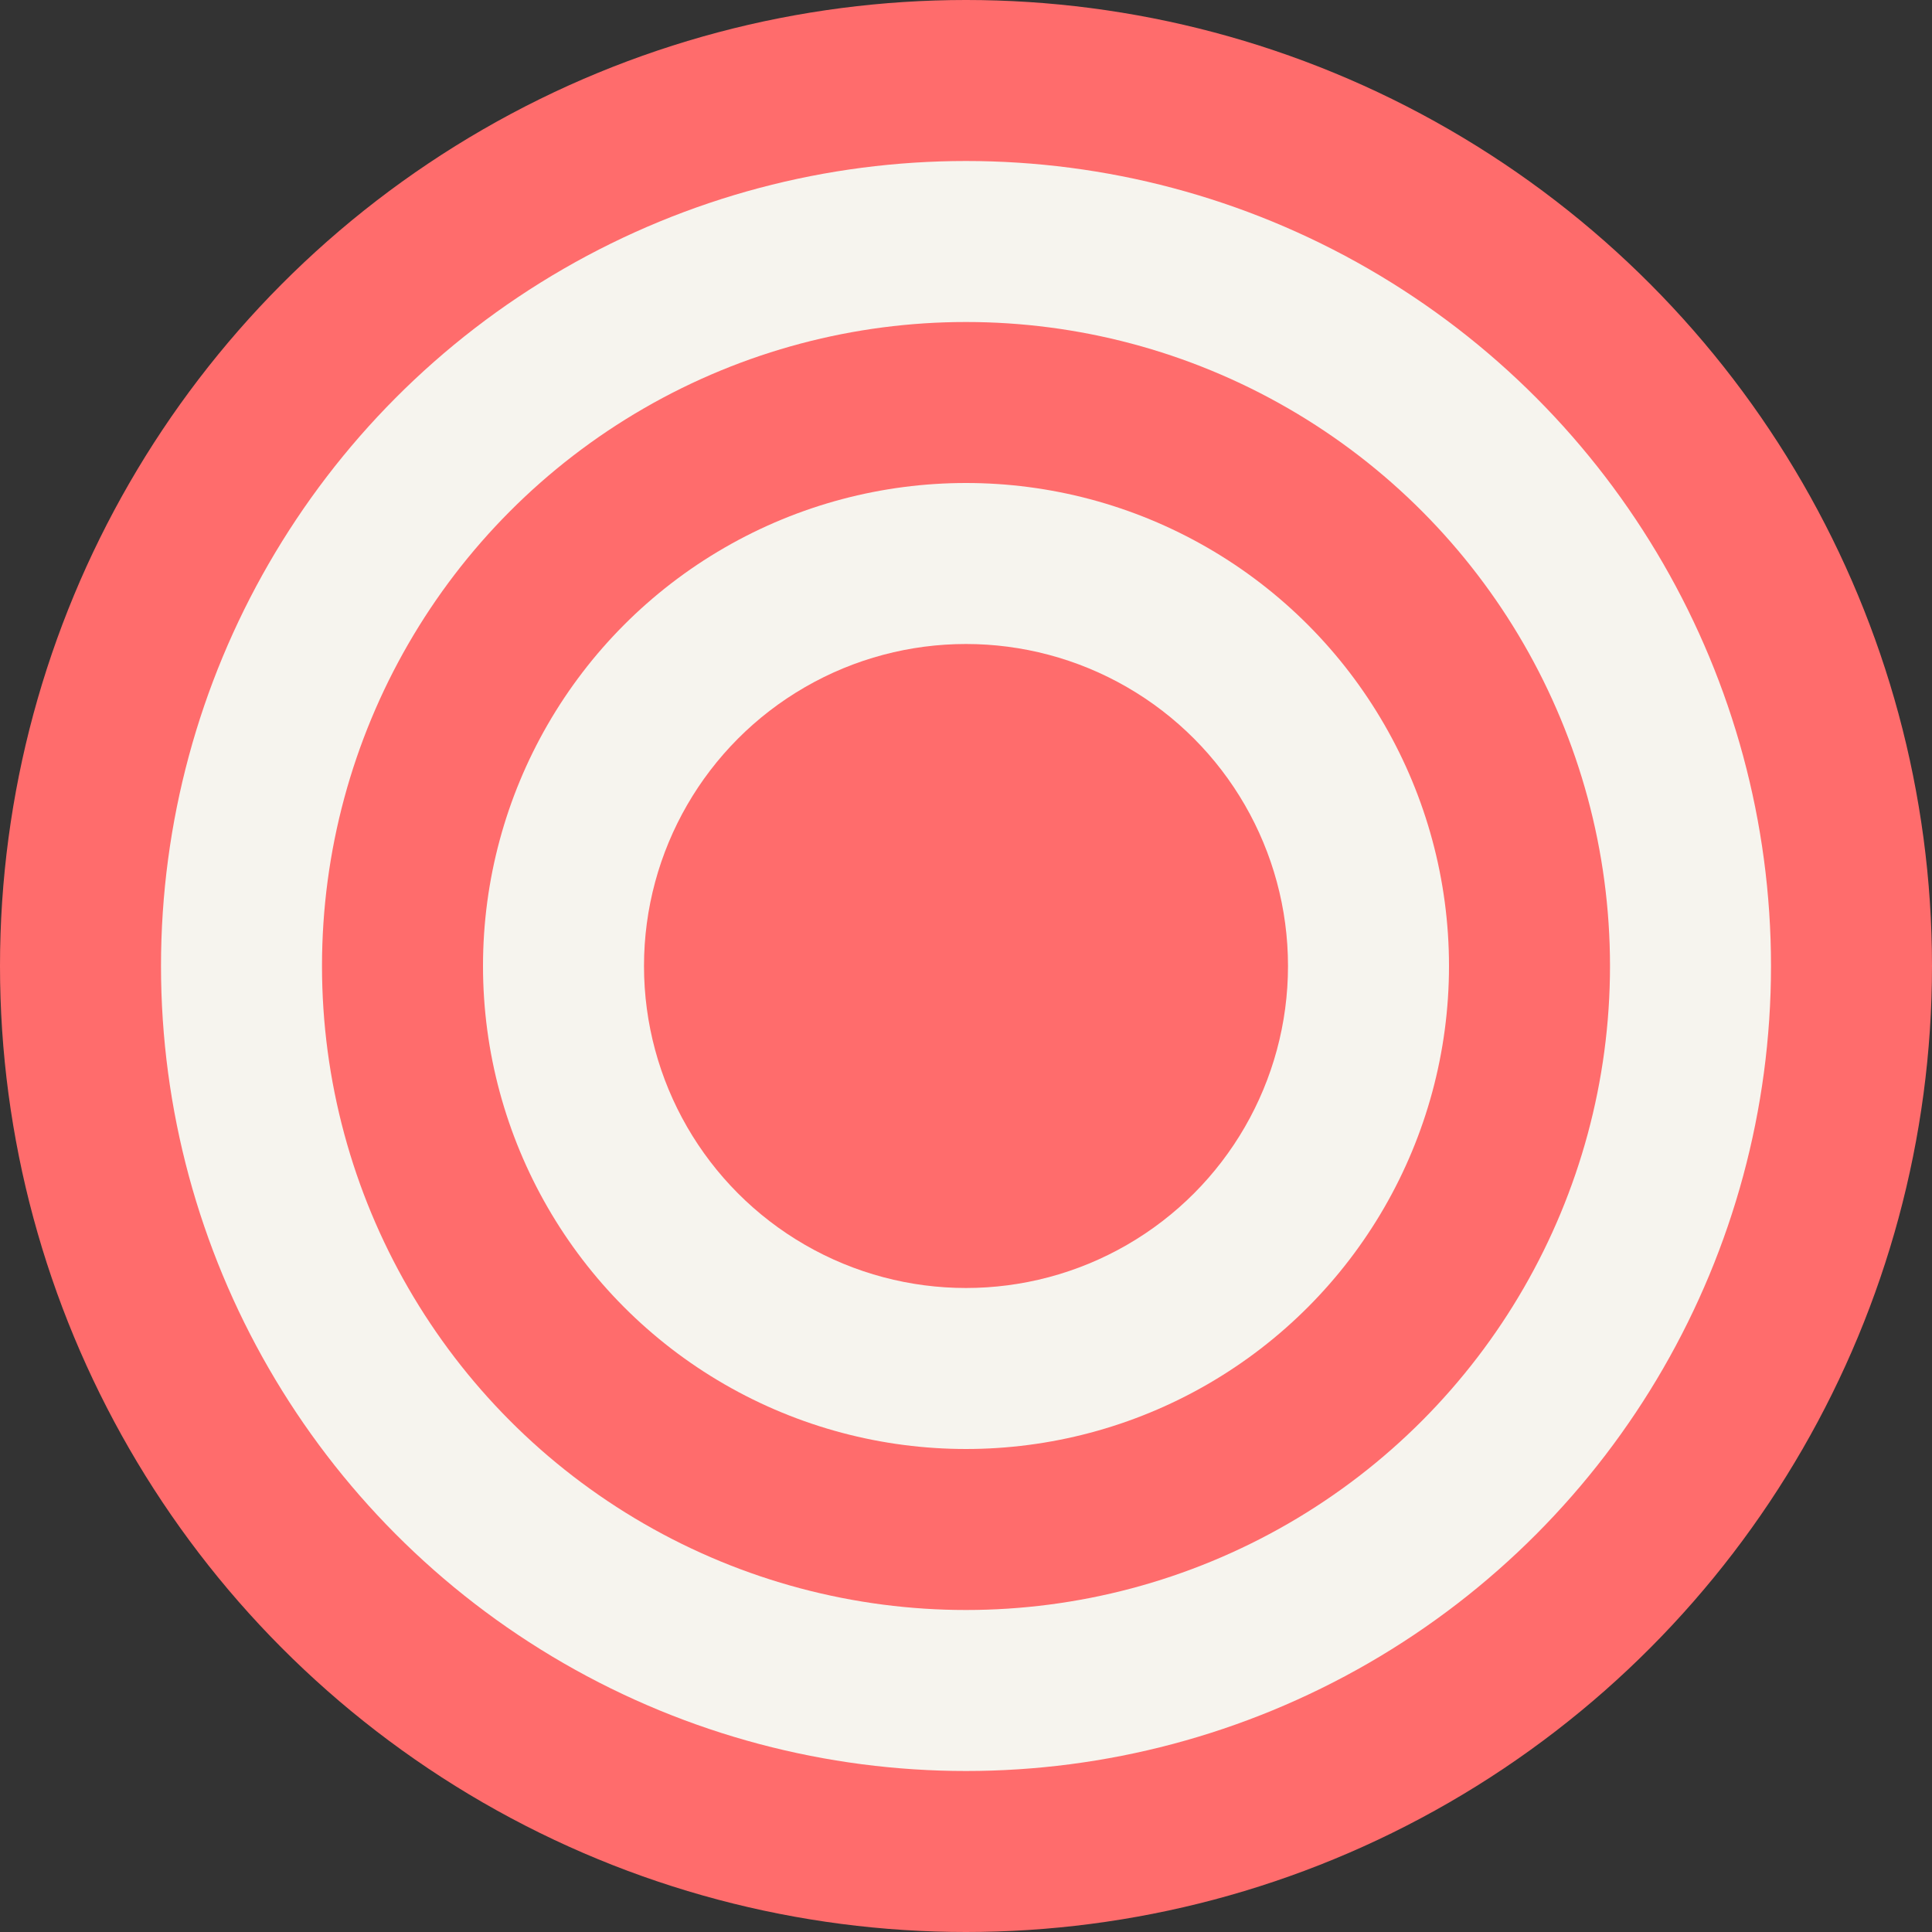 <svg width="114" height="114" viewBox="0 0 114 114" fill="none" xmlns="http://www.w3.org/2000/svg">
    <rect x="0" y="0" width="114" height="114" fill="#333333" stroke="none"/>
    <circle cx="57" cy="57" r="57" fill="#FF6C6C"/>
    <circle cx="57" cy="57" r="47.5" fill="#F6F4EE"/>
    <circle cx="57" cy="57" r="38" fill="#FF6C6C"/>
    <circle cx="57" cy="57" r="28.5" fill="#F6F4EE"/>
    <circle cx="57" cy="57" r="19" fill="#FF6C6C"/>
</svg>
